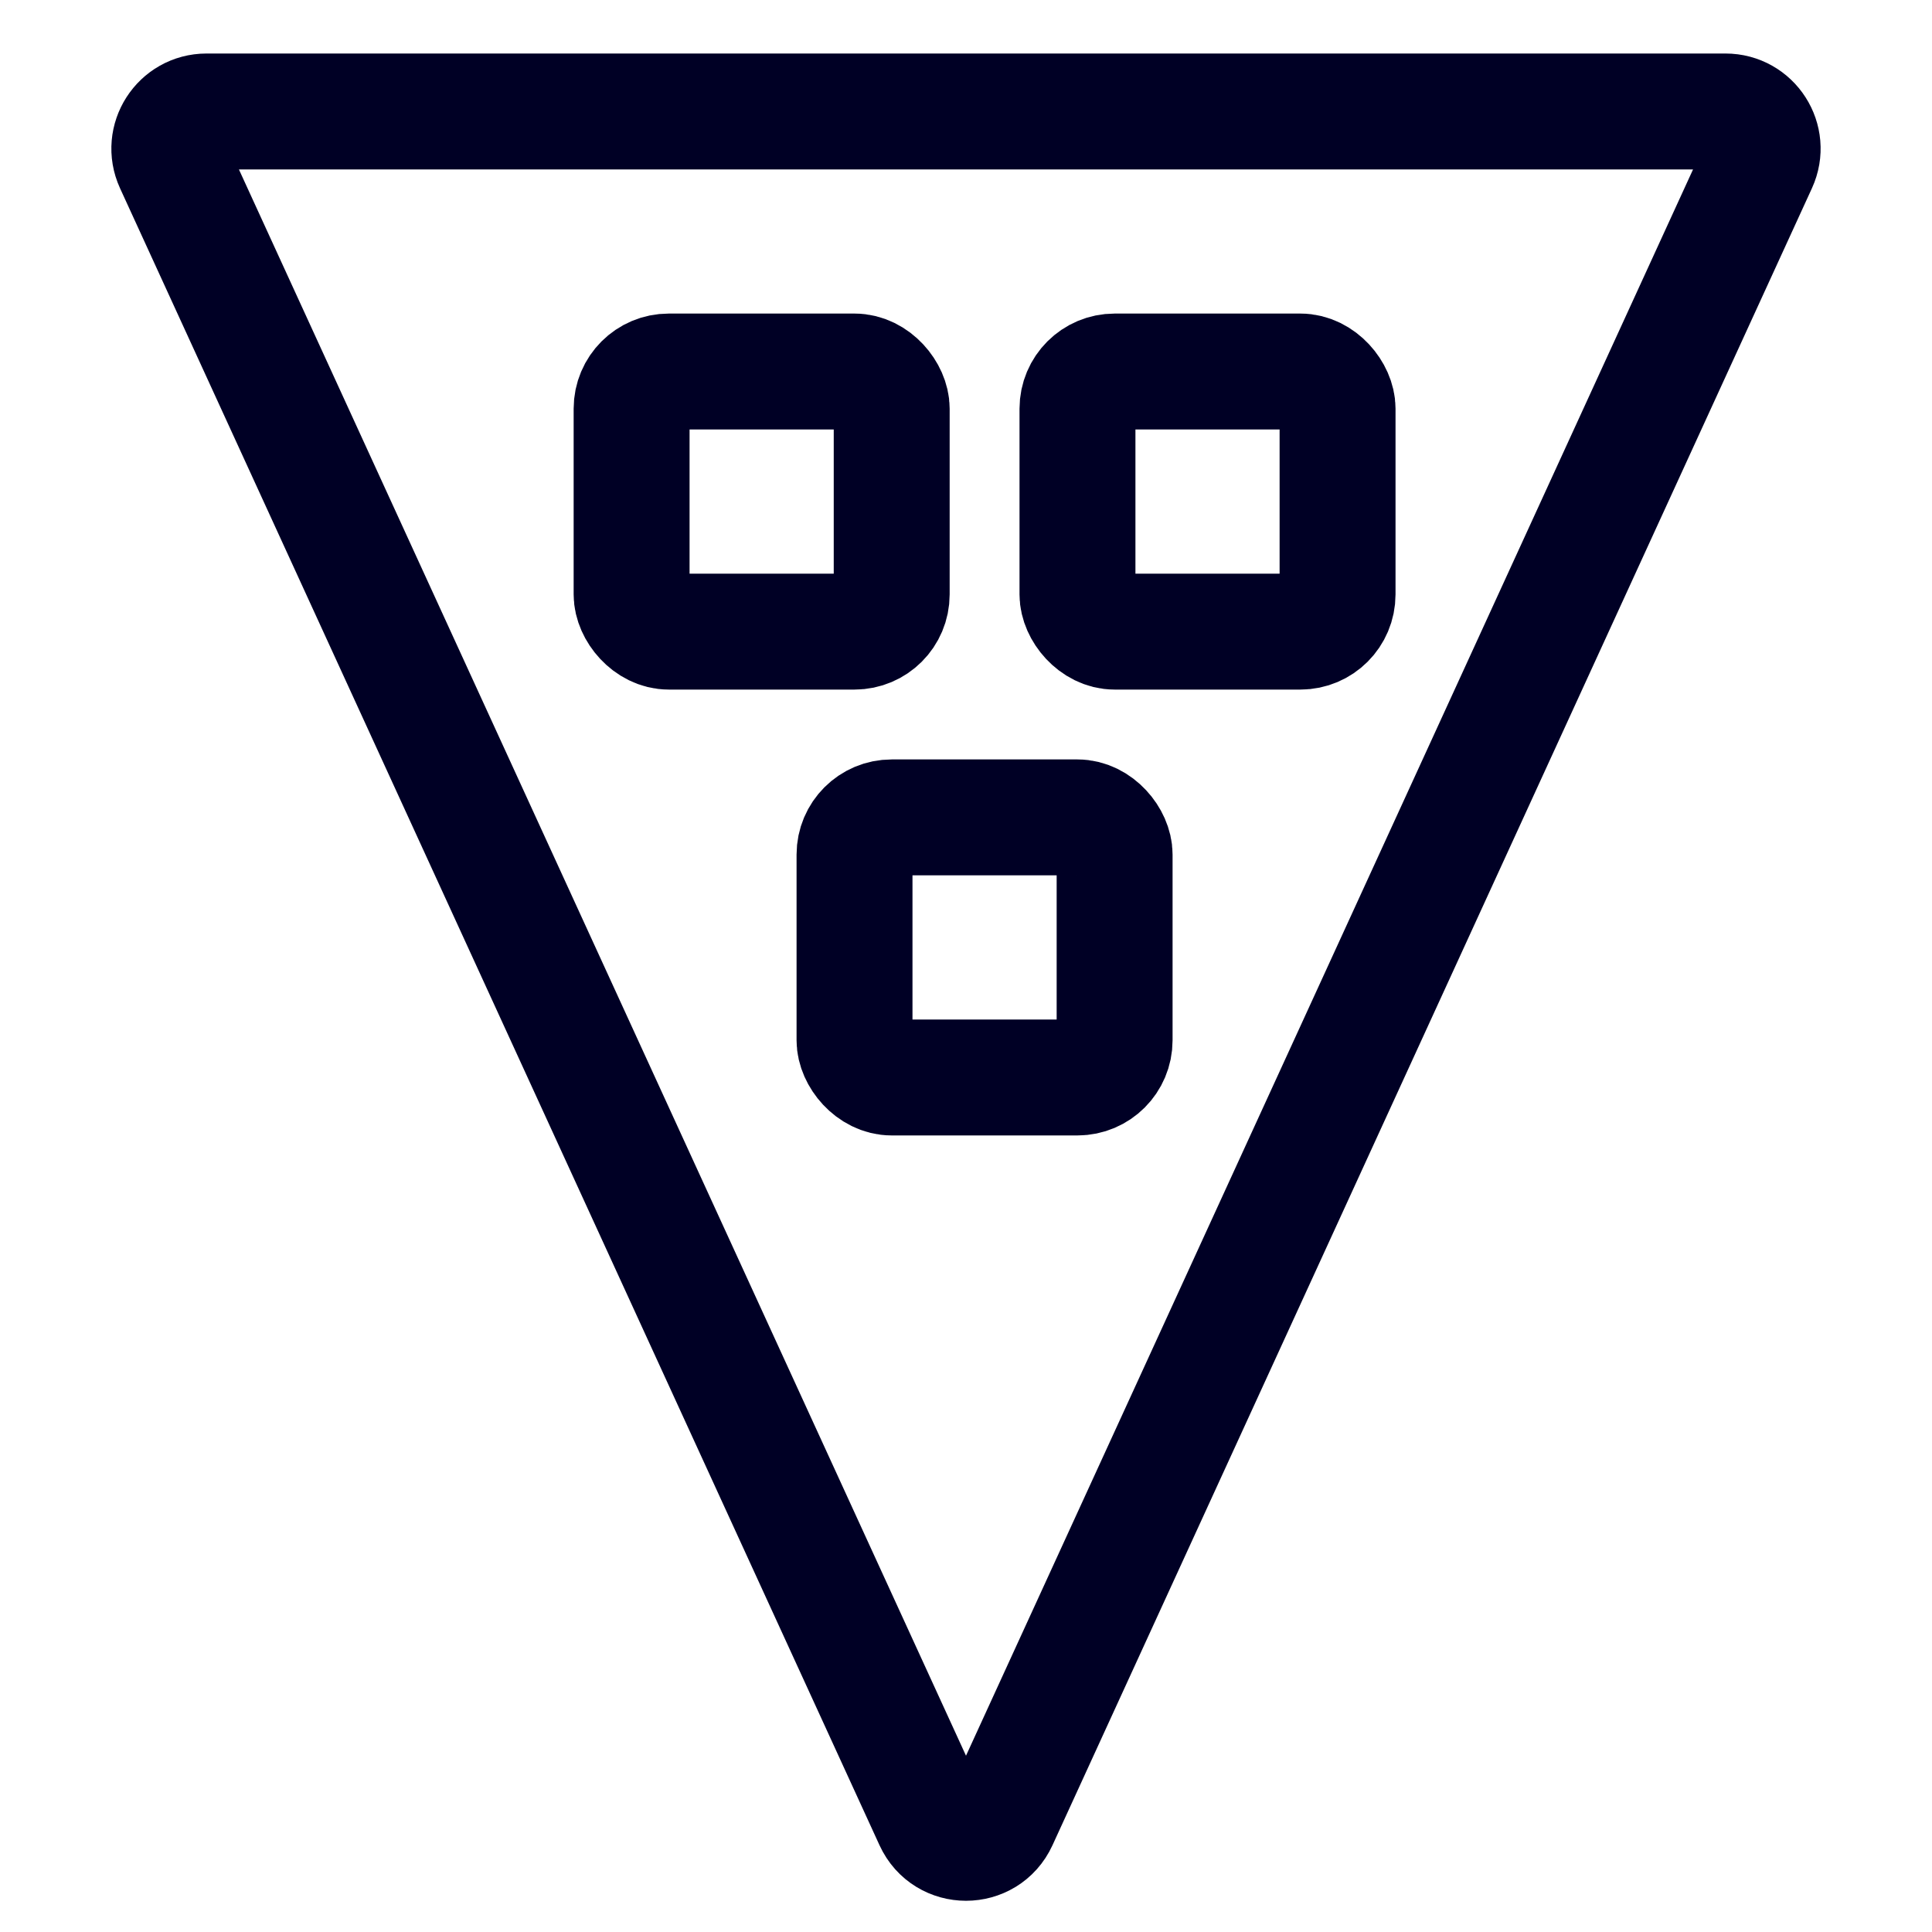 <svg width="50" height="50" viewBox="0 0 50 50" fill="none" xmlns="http://www.w3.org/2000/svg">
<path d="M4.47 4.247L24.126 47.131C24.469 47.879 25.531 47.879 25.874 47.131L45.529 4.247C45.821 3.61 45.356 2.885 44.655 2.885H5.345C4.644 2.885 4.179 3.61 4.47 4.247Z" stroke="#000025" stroke-width="3"/>
<rect x="16.346" y="9.615" width="6.731" height="6.731" rx="0.962" stroke="#000025" stroke-width="3"/>
<rect x="22.115" y="21.154" width="6.731" height="6.731" rx="0.962" stroke="#000025" stroke-width="3"/>
<rect x="27.885" y="9.615" width="6.731" height="6.731" rx="0.962" stroke="#000025" stroke-width="3"/>
</svg>
